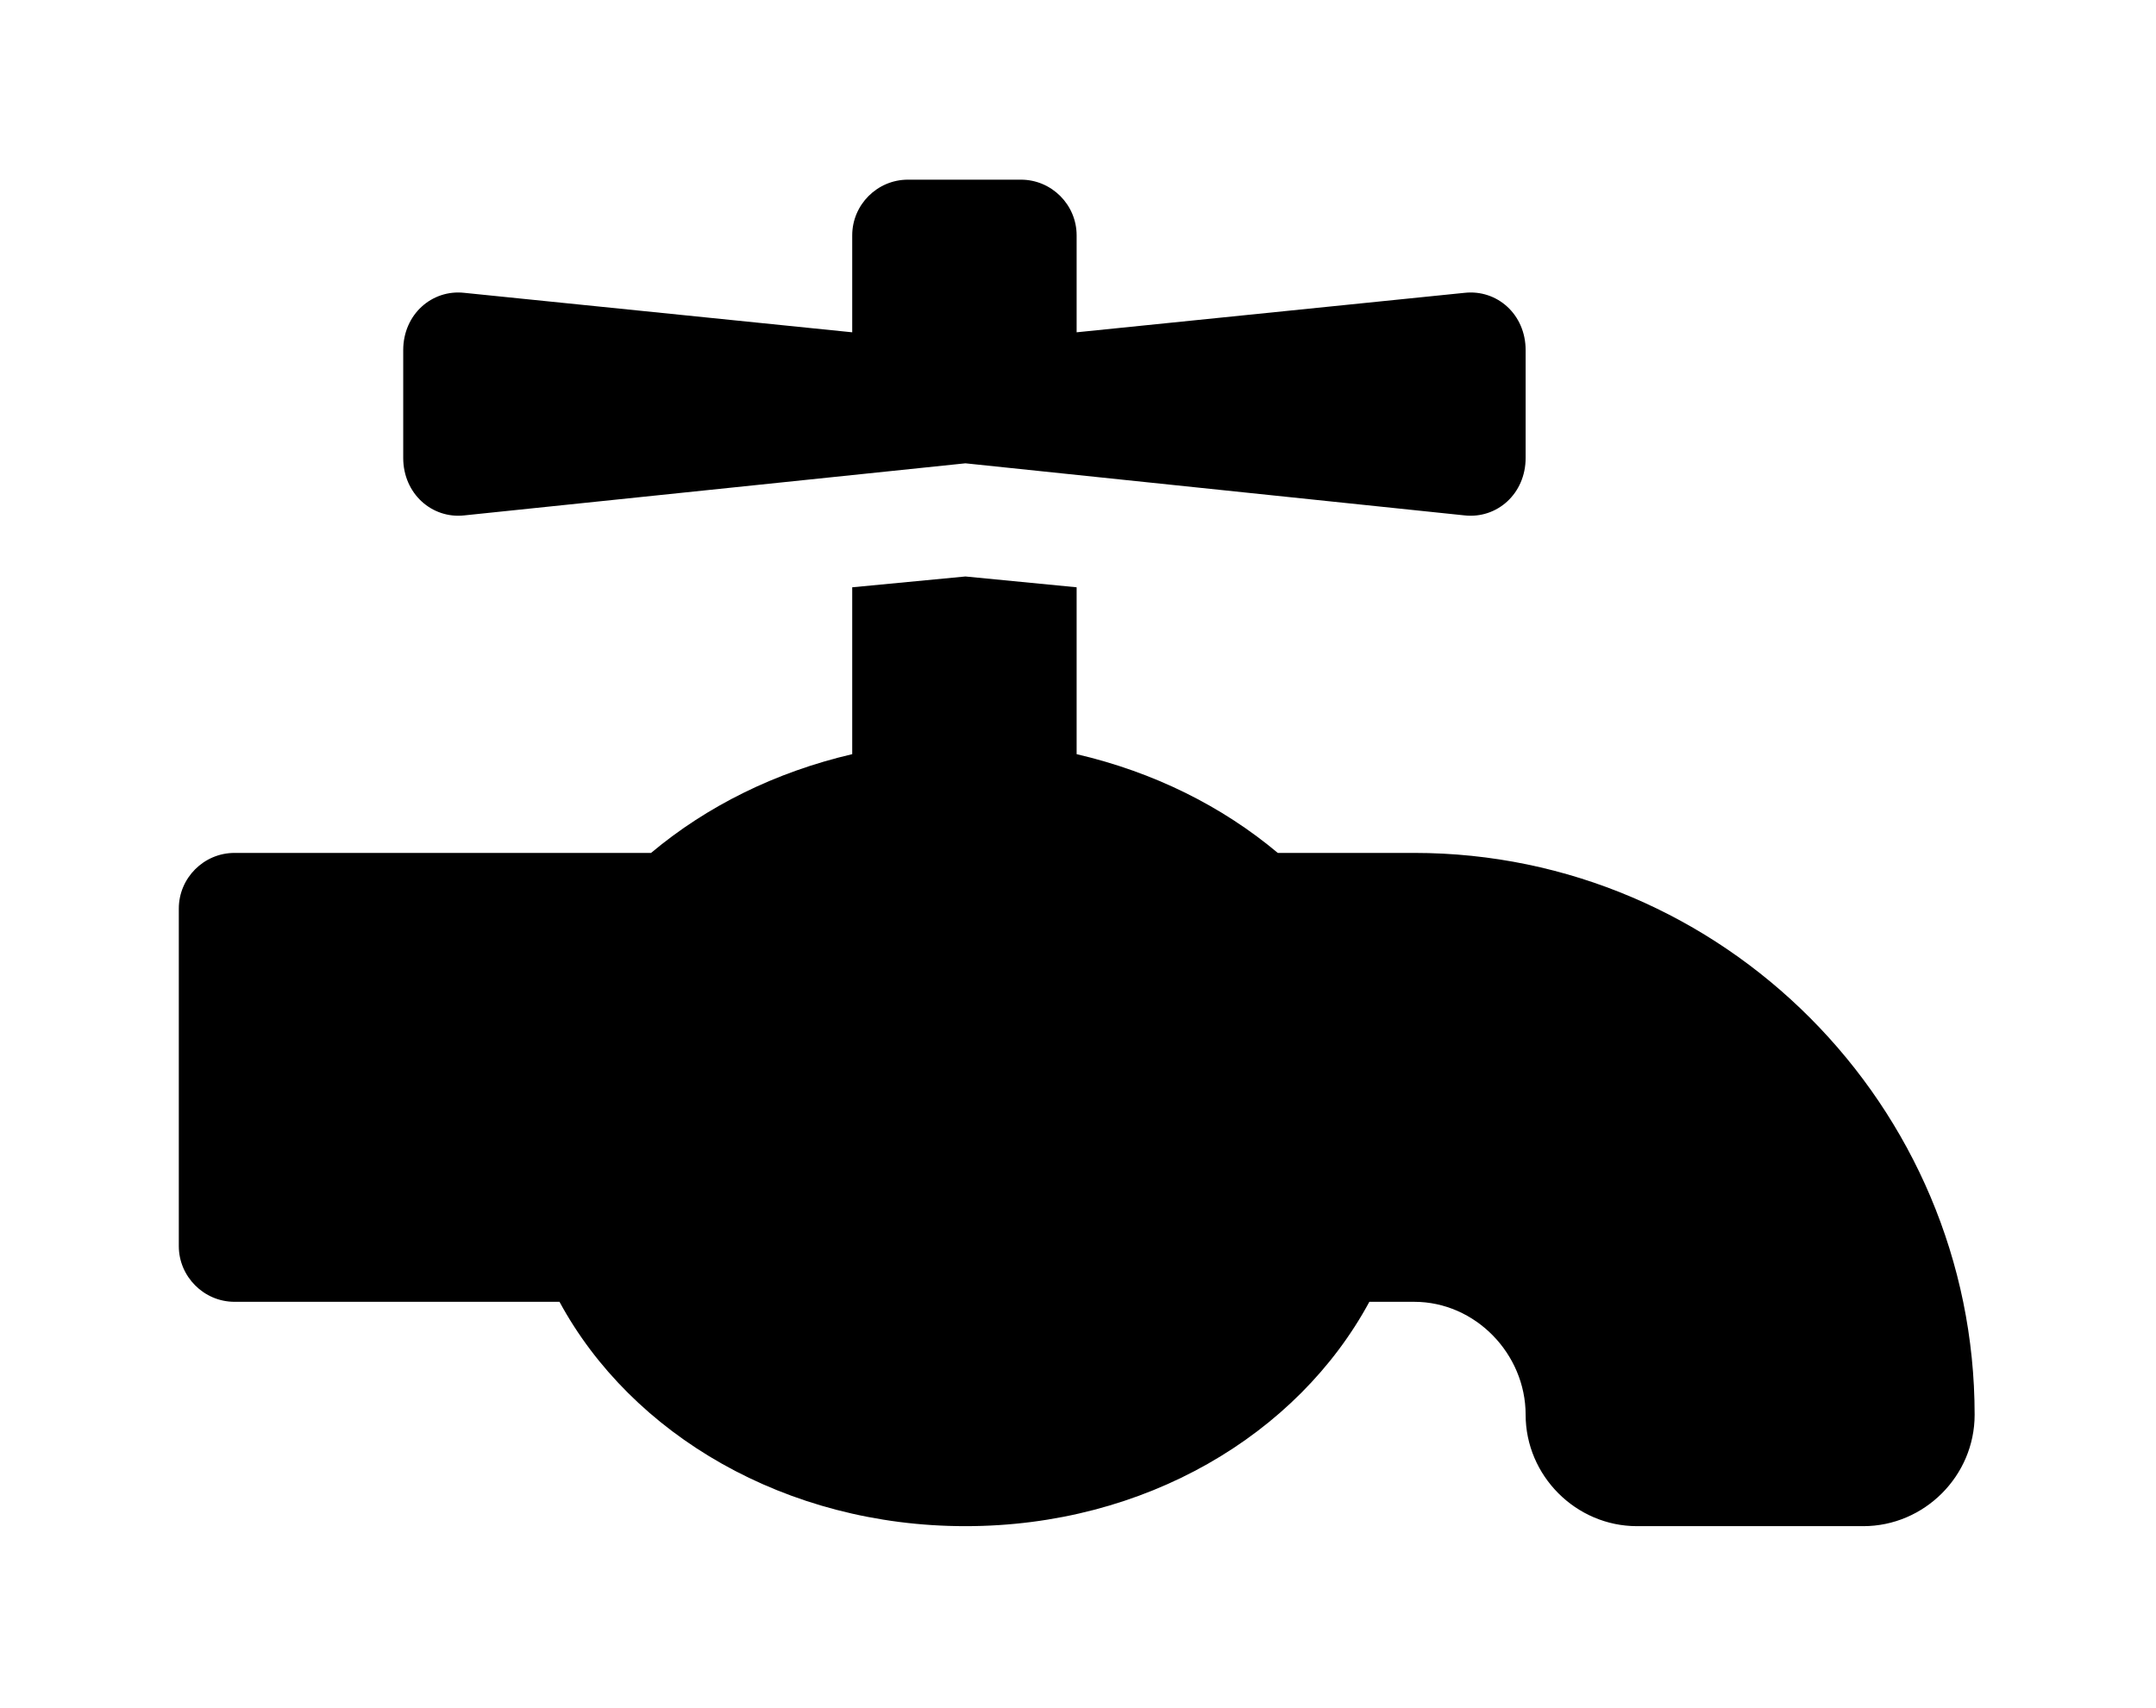 <?xml version='1.0' encoding='UTF-8'?>
<!-- This file was generated by dvisvgm 2.13.3 -->
<svg version='1.1' xmlns='http://www.w3.org/2000/svg' xmlns:xlink='http://www.w3.org/1999/xlink' viewBox='-243.117 -243.117 40.393 32'>
<title>\faFaucet</title>
<desc Packages=''/>
<defs>
<path id='g0-58' d='M6.854-3.736H6.097C5.788-3.995 5.41-4.184 4.981-4.284V-5.21L4.364-5.27L3.736-5.21V-4.284C3.308-4.184 2.929-3.995 2.62-3.736H.309C.139-3.736 0-3.597 0-3.427V-1.554C0-1.385 .139-1.245 .309-1.245H2.112C2.511-.508 3.367 0 4.364 0S6.207-.508 6.605-1.245H6.854C7.193-1.245 7.472-.956 7.472-.618S7.751 0 8.09 0H9.345C9.684 0 9.963-.279 9.963-.618C9.963-2.331 8.568-3.736 6.854-3.736ZM1.584-5.609L4.364-5.898L7.133-5.609C7.313-5.589 7.472-5.729 7.472-5.928V-6.526C7.472-6.725 7.313-6.864 7.133-6.844L4.981-6.625V-7.163C4.981-7.333 4.842-7.472 4.672-7.472H4.045C3.875-7.472 3.736-7.333 3.736-7.163V-6.625L1.584-6.844C1.405-6.864 1.245-6.725 1.245-6.526V-5.928C1.245-5.729 1.405-5.589 1.584-5.609Z'/>
</defs>
<g id='page1' transform='scale(3.377)'>
<use x='-71' y='-63.523' xlink:href='#g0-58'/>
</g>
</svg>
